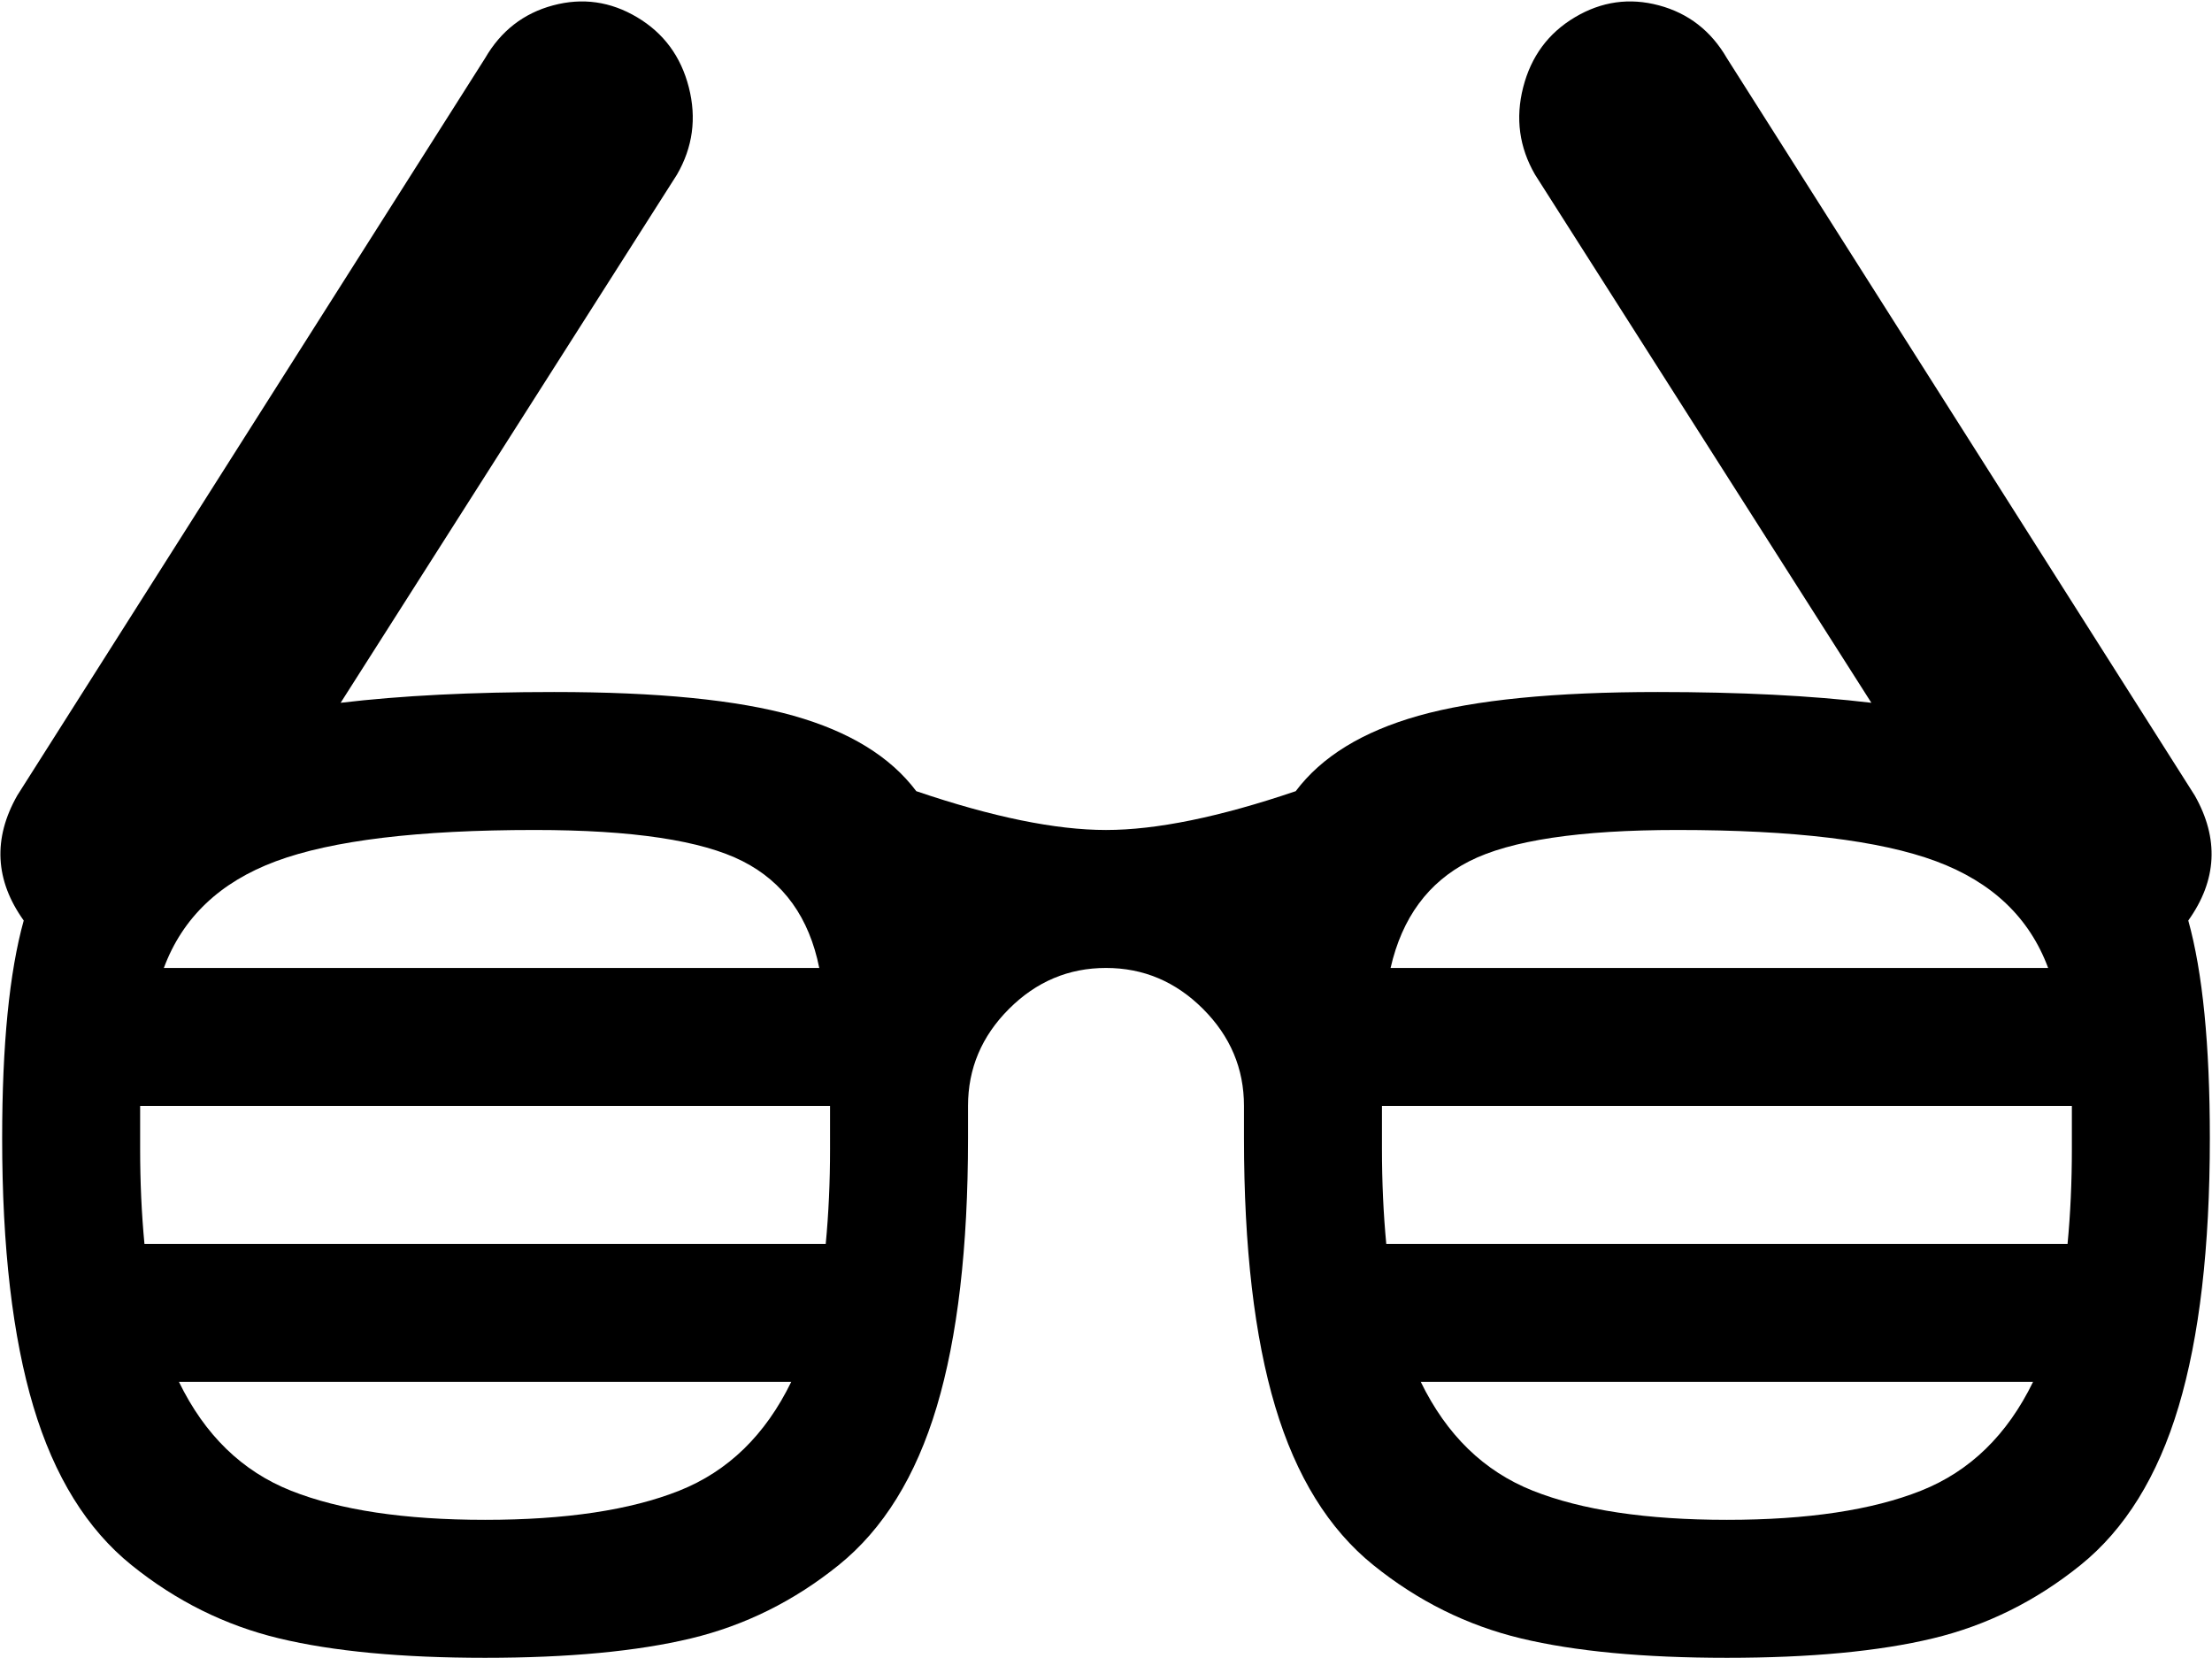<svg xmlns="http://www.w3.org/2000/svg" xmlns:xlink="http://www.w3.org/1999/xlink" width="1026" height="769" viewBox="0 0 1026 769"><path fill="currentColor" d="M1025 528q0 76-14.5 124.5T965 726t-68.5 34t-95.5 9t-95.5-9t-68.5-34t-45.5-73.5T577 528v-15q0-26-19-45t-45-19t-45 19t-19 45v15q0 76-14.5 124.5T389 726t-68.5 34t-95.5 9t-95.5-9T61 726t-45.5-73.5T1 528q0-65 10-101q-20-28-3-58L225 27q11-19 31.5-24.5t39 5.5t24 32.5T314 81L158 326q42-5 99-5q72 0 111 11t57 35q53 18 88 18t88-18q18-24 57-35t111-11q57 0 99 5L712 81q-11-19-5.5-40.5t24-32.5t39-5.5T801 27l217 342q17 30-3 58q10 36 10 101M225 705q56 0 90-13.5t52-50.5H83q18 37 52 50.5t90 13.5m23-320q-81 0-120 14.5T76 449h304q-7-35-35.5-49.5T248 385m137 128H65v20q0 23 2 44h316q2-21 2-44zm416 192q56 0 90-13.5t52-50.5H659q18 37 52 50.5t90 13.5m-23-320q-68 0-96.5 14.5T645 449h305q-13-35-52-49.5T778 385m183 128H641v20q0 23 2 44h316q2-21 2-44z"/></svg>